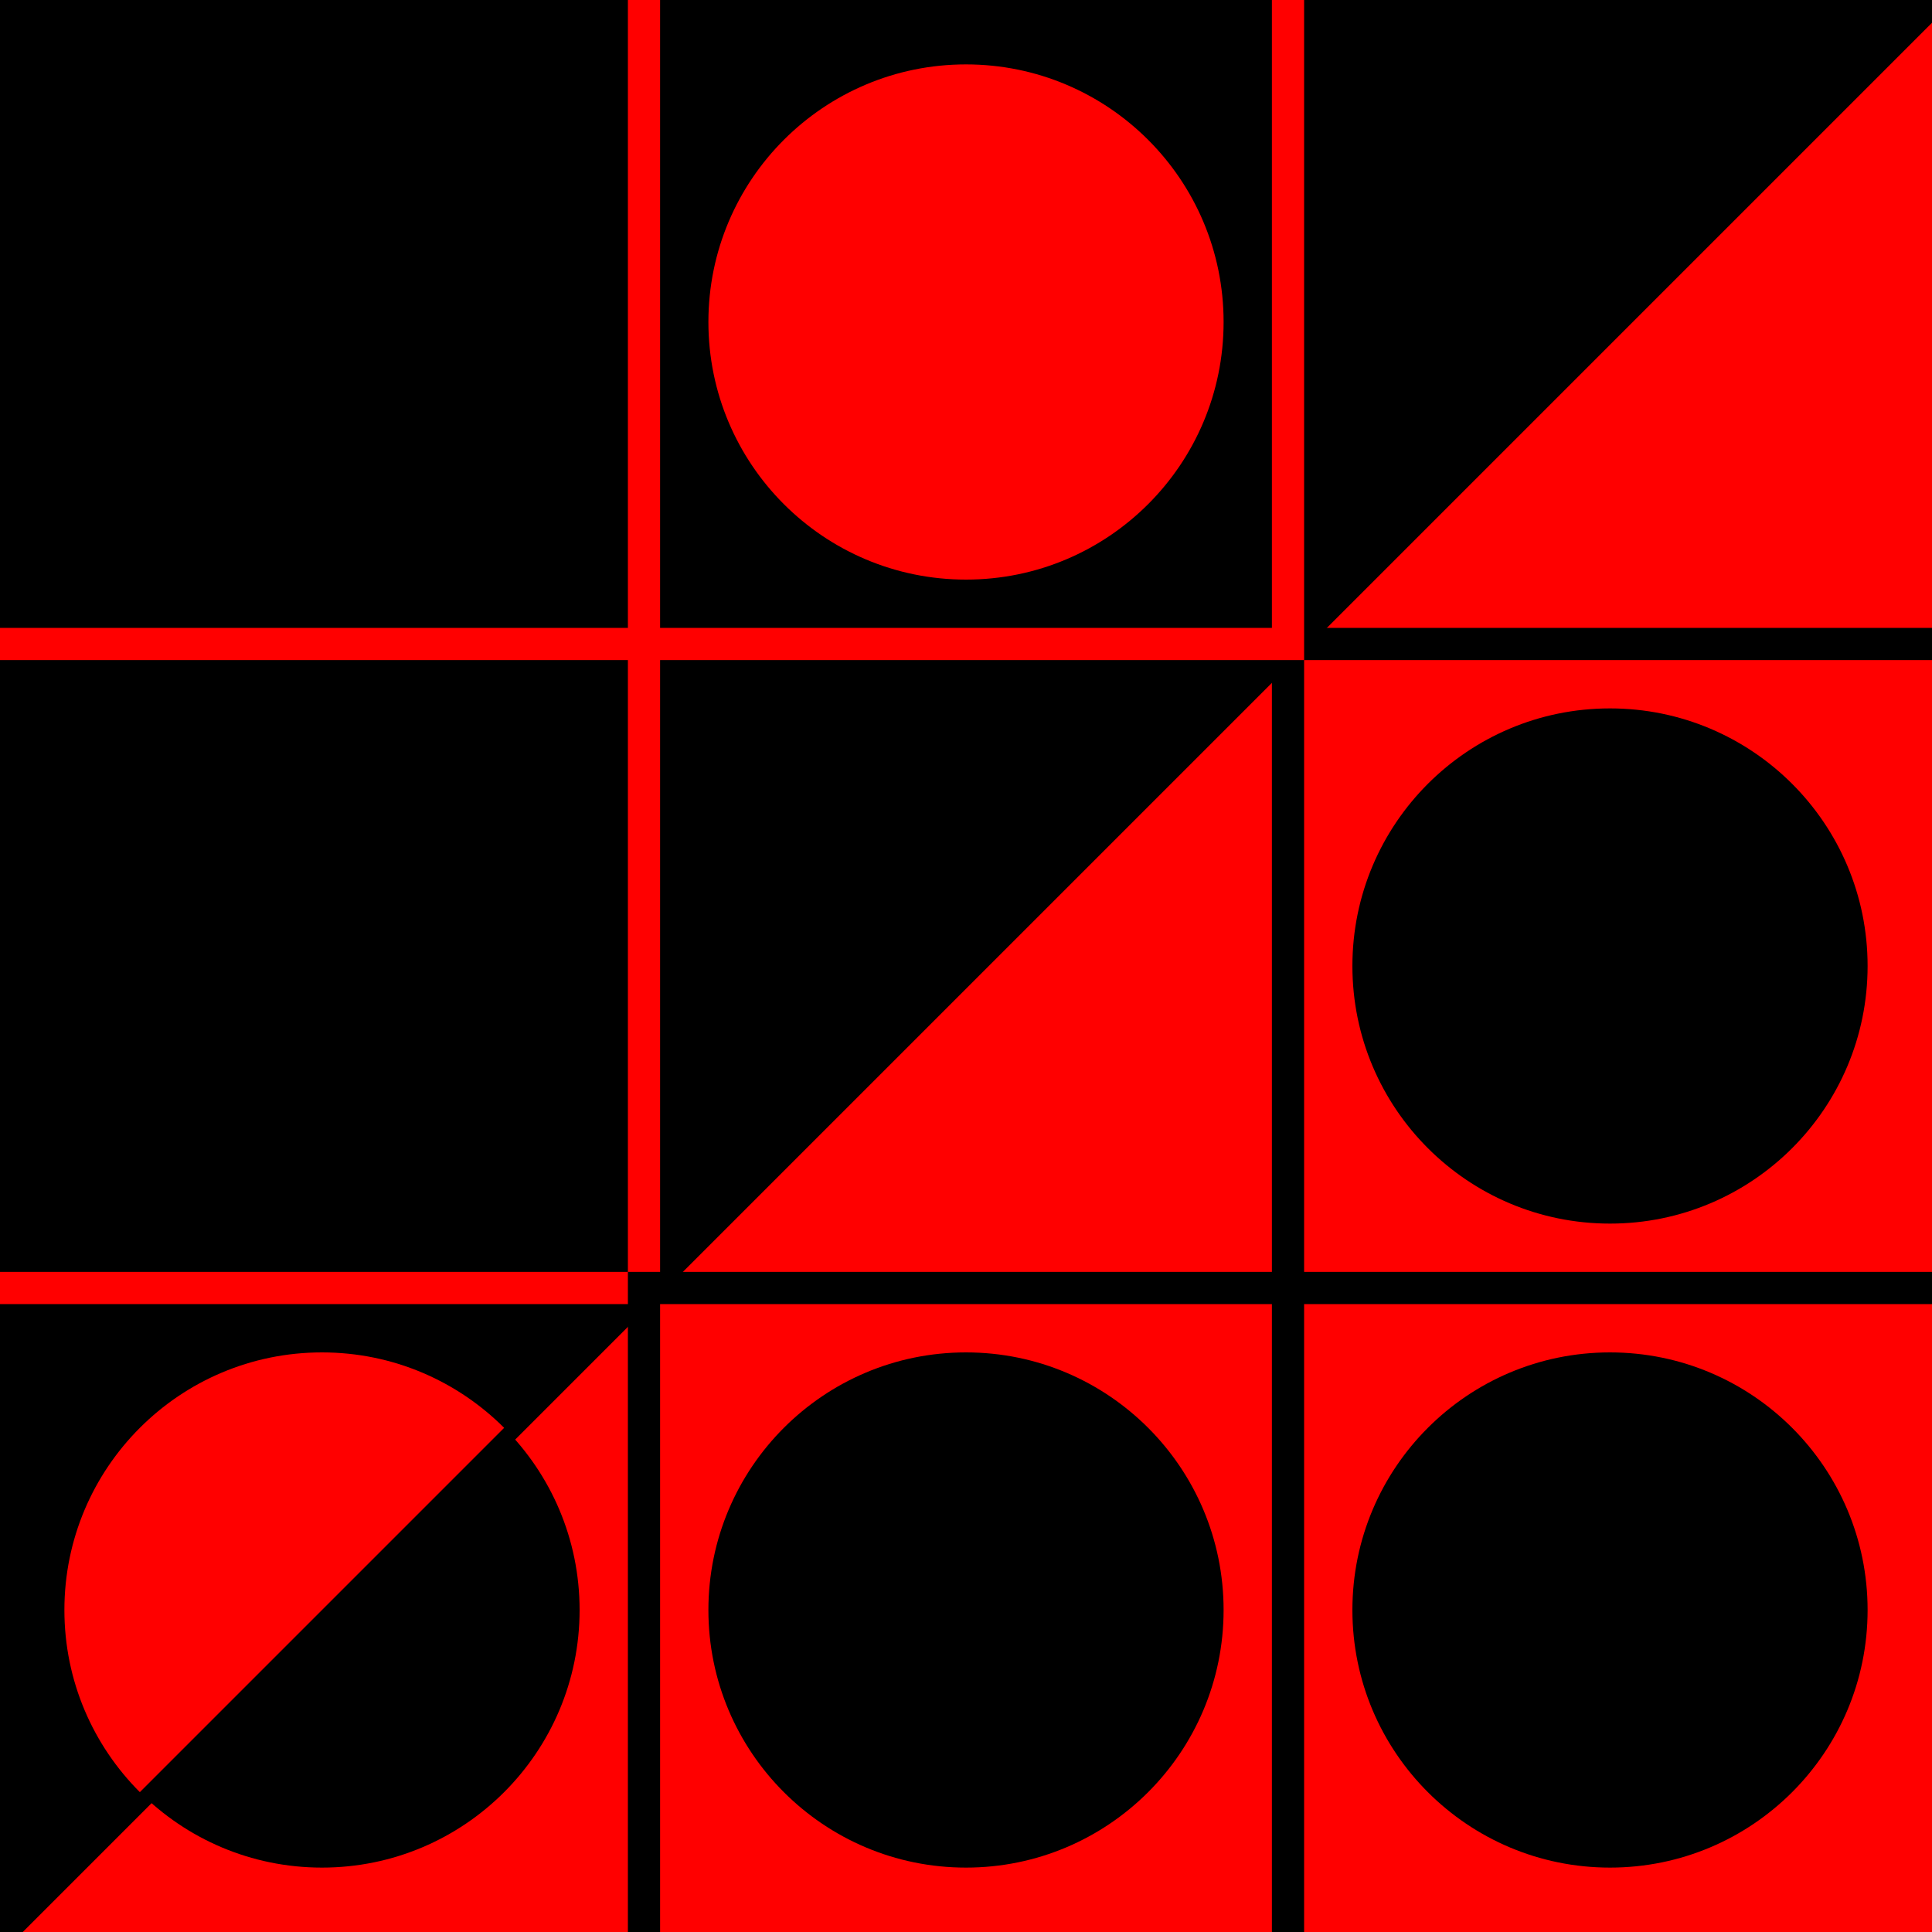 <?xml version="1.0" encoding="utf-8" standalone="no" ?>
<!DOCTYPE svg PUBLIC "-//W3C//DTD SVG 1.0//EN"
 "http://www.w3.org/TR/2001/REC-SVG-20010904/DTD/svg10.dtd">
<svg xmlns="http://www.w3.org/2000/svg" version="1.0"
 x="0" y="0" width="120" height="120" id="anargeek">
 <title>Anargeek Logo</title>
 <desc>
  The Anargeek Emblem
  $MirOS: www/pics/anargeek.svg,v 1.1 2007/06/03 22:21:46 tg Exp $
  Copyright © 2005 Thorsten „mirabilos“ Glaser ＜tg@mirbsd.de＞

  Provided that these terms and disclaimer and all copyright notices
  are retained or reproduced in an accompanying document, permission
  is granted to deal in this work without restriction, including un-
  limited rights to use, publicly perform, distribute, sell, modify,
  merge, give away, or sublicence.

  This work is provided “AS IS” and WITHOUT WARRANTY of any kind, to
  the utmost extent permitted by applicable law, neither express nor
  implied; without malicious intent or gross negligence. In no event
  may a licensor, author or contributor be held liable for indirect,
  direct, other damage, loss, or other issues arising in any way out
  of dealing in the work, even if advised of the possibility of such
  damage or existence of a defect, except proven that it results out
  of said person's immediate fault when using the work as intended.

  The author requests to be credited if this emblem is used, e.g. by
  hyperlinking to this SVG document or embedding it.
 </desc>
 <defs>
  <clipPath id="anarchie">
   <path d="M0,120 V0 H120 Z" />
  </clipPath>
  <clipPath id="sozialismus">
   <path d="M0,120 H120 V0 Z" />
  </clipPath>
 </defs>
 <g id="frame" style="stroke-width:2;fill:none;">
  <path style="stroke:#FF0000;fill:#FF0000;" d="M0,120 H120 V0 Z" />
  <path style="stroke:#000000;fill:#000000;" d="M0,120 V0 H120 Z" />
  <path style="stroke:#000000;" d="M80,120 V40 H120" />
  <path style="stroke:#FF0000;" d="M0,40 H80 V0 M0,80 H40 V0" />
  <path style="stroke:#000000;" d="M40,120 V80 H120" />
 </g>
 <g id="geeks">
  <ellipse style="fill:#FF0000;" cx="60" cy="20" rx="16" ry="16" id="D12" />
  <ellipse style="fill:#000000;" cx="100" cy="60" rx="16" ry="16" id="D21" />
  <ellipse style="fill:#000000;" cx="100" cy="100" rx="16" ry="16" id="D20" />
  <ellipse style="fill:#000000;" cx="60" cy="100" rx="16" ry="16" id="D10" />
  <ellipse style="fill:#000000;" cx="20" cy="100" rx="16" ry="16" id="D00S"
   clip-path="url(#sozialismus)" />
  <ellipse style="fill:#FF0000;" cx="20" cy="100" rx="16" ry="16" id="D00A"
   clip-path="url(#anarchie)" />
 </g>
</svg>
